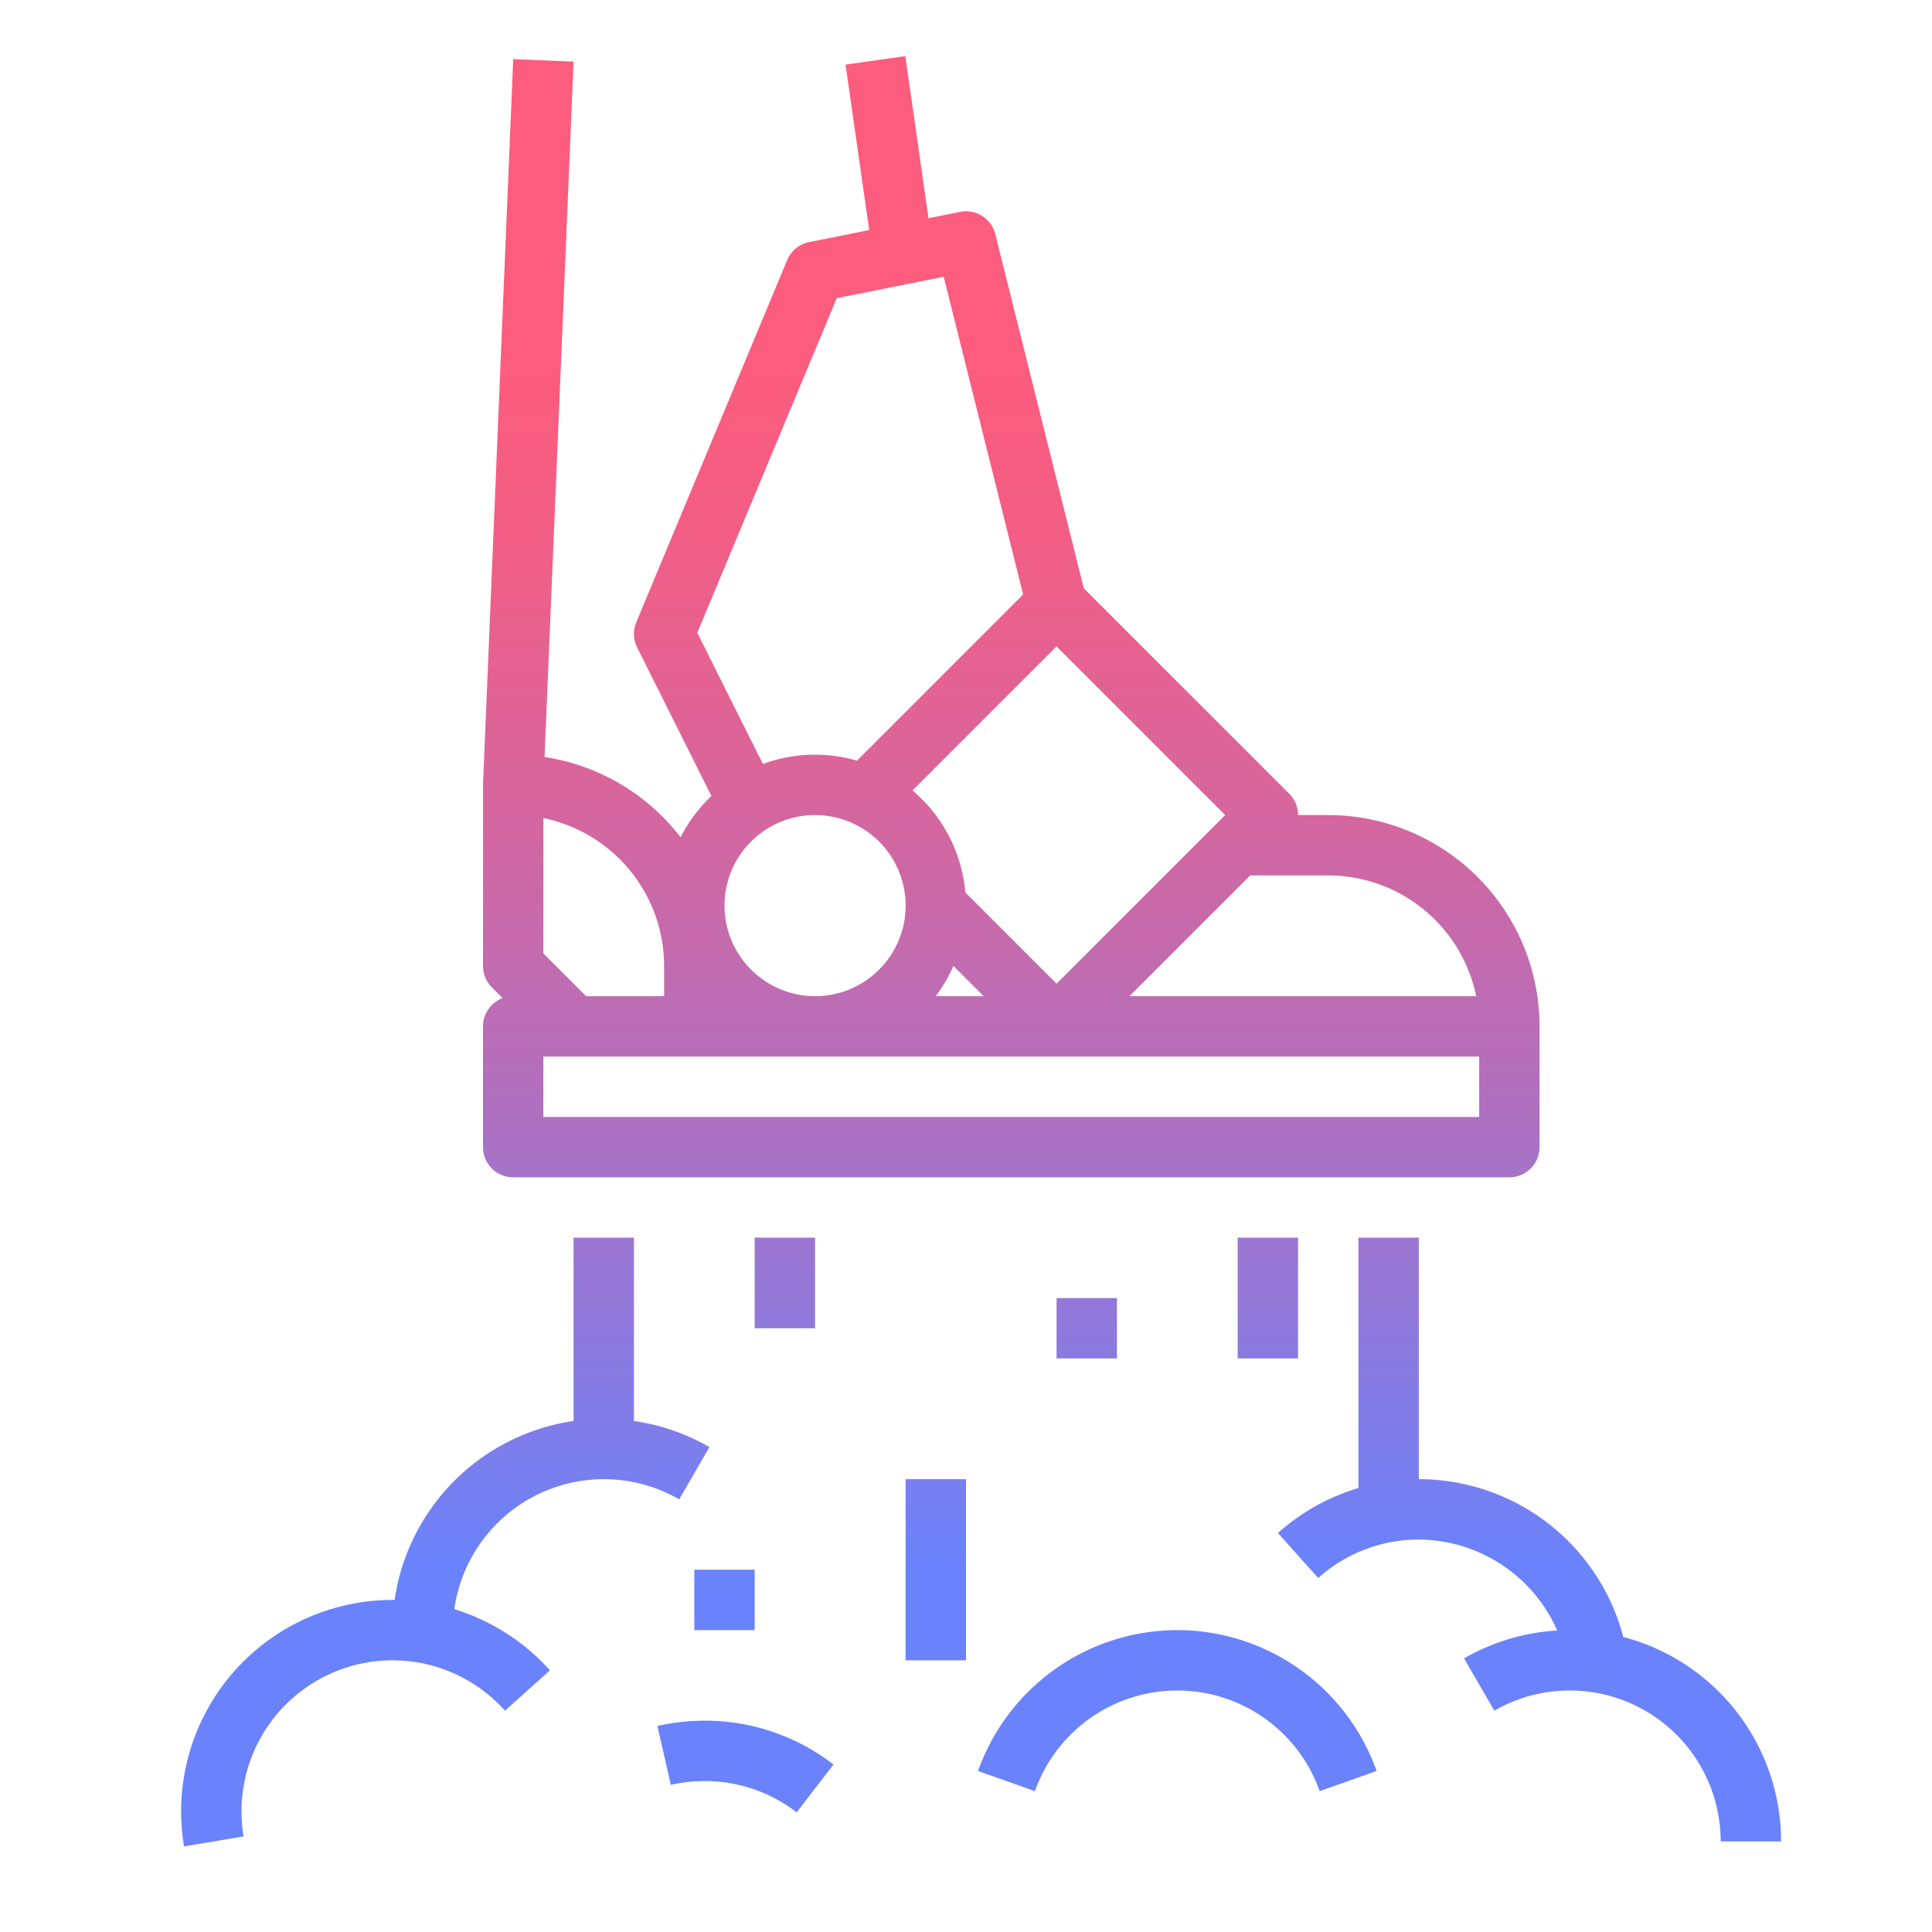 <svg id="GD001" height="512" viewBox="0 0 512 512" width="512" xmlns="http://www.w3.org/2000/svg" xmlns:xlink="http://www.w3.org/1999/xlink"><linearGradient id="New_Gradient_Swatch_2" gradientUnits="userSpaceOnUse" x1="268" x2="268" y1="98.598" y2="413.843"><stop offset="0" stop-color="#fc5c7d"/><stop offset=".129" stop-color="#f35e85"/><stop offset=".343" stop-color="#d9659b"/><stop offset=".616" stop-color="#b070bf"/><stop offset=".934" stop-color="#777ff0"/><stop offset="1" stop-color="#6a82fb"/></linearGradient><linearGradient id="New_Gradient_Swatch_2-2" x1="336" x2="336" xlink:href="#New_Gradient_Swatch_2" y1="98.598" y2="413.843"/><linearGradient id="New_Gradient_Swatch_2-3" x1="312" x2="312" xlink:href="#New_Gradient_Swatch_2" y1="98.598" y2="413.843"/><linearGradient id="New_Gradient_Swatch_2-5" x1="208" x2="208" xlink:href="#New_Gradient_Swatch_2" y1="98.598" y2="413.843"/><linearGradient id="New_Gradient_Swatch_2-6" x1="248" x2="248" xlink:href="#New_Gradient_Swatch_2" y1="98.598" y2="413.843"/><linearGradient id="New_Gradient_Swatch_2-7" x1="288" x2="288" xlink:href="#New_Gradient_Swatch_2" y1="98.598" y2="413.843"/><linearGradient id="New_Gradient_Swatch_2-8" x1="192" x2="192" xlink:href="#New_Gradient_Swatch_2" y1="98.598" y2="413.843"/><linearGradient id="New_Gradient_Swatch_2-9" x1="405.332" x2="405.332" xlink:href="#New_Gradient_Swatch_2" y1="98.598" y2="413.843"/><linearGradient id="New_Gradient_Swatch_2-10" x1="118.003" x2="118.003" xlink:href="#New_Gradient_Swatch_2" y1="98.598" y2="413.843"/><linearGradient id="New_Gradient_Swatch_2-11" x1="197.551" x2="197.551" xlink:href="#New_Gradient_Swatch_2" y1="98.598" y2="413.843"/><path d="m136 312h264a8 8 0 0 0 8-8v-32a56.064 56.064 0 0 0 -56-56h-8a7.976 7.976 0 0 0 -2.343-5.657l-54.433-54.433-23.463-93.85a8 8 0 0 0 -9.328-5.905l-8.376 1.675-6.138-42.961-15.838 2.262 6.263 43.842-15.914 3.183a8 8 0 0 0 -5.815 4.767l-40 96a8 8 0 0 0 .23 6.655l19.693 39.379a40.219 40.219 0 0 0 -8.179 10.921 56.016 56.016 0 0 0 -36.044-21.257l7.678-184.288-15.986-.666-8 192h.01c0 .112-.017 48.333-.017 48.333a8 8 0 0 0 2.343 5.657l2.857 2.857a8 8 0 0 0 -5.2 7.486v32a8 8 0 0 0 8 8zm256-16h-248v-16h248zm-200-56a24 24 0 1 1 24 24 24.028 24.028 0 0 1 -24-24zm60.661 15.975 8.026 8.025h-12.709a39.966 39.966 0 0 0 4.683-8.025zm99.339-23.975a40.067 40.067 0 0 1 39.2 32h-91.887l32-32zm-72 28.687-24.16-24.161a39.941 39.941 0 0 0 -14.015-27.037l38.175-38.176 44.687 44.687zm-95.207-92.987 36.954-88.689 28.341-5.669 21.052 84.207-44.034 44.035a39.913 39.913 0 0 0 -24.926.882zm-8.793 88.3v8h-20.686l-11.314-11.314v-35.886a40.071 40.071 0 0 1 32 39.2z" fill="url(#New_Gradient_Swatch_2)"/><path d="m328 328h16v32h-16z" fill="url(#New_Gradient_Swatch_2-2)"/><path d="m312 432a56.1 56.1 0 0 0 -52.812 37.334l15.086 5.332a40.02 40.02 0 0 1 75.452 0l15.086-5.332a56.1 56.1 0 0 0 -52.812-37.334z" fill="url(#New_Gradient_Swatch_2-3)"/><path d="m304 392h16v24h-16z" fill="url(#New_Gradient_Swatch_2-3)"/><path d="m200 328h16v24h-16z" fill="url(#New_Gradient_Swatch_2-5)"/><path d="m240 392h16v48h-16z" fill="url(#New_Gradient_Swatch_2-6)"/><path d="m280 344h16v16h-16z" fill="url(#New_Gradient_Swatch_2-7)"/><path d="m184 416h16v16h-16z" fill="url(#New_Gradient_Swatch_2-8)"/><path d="m458.384 451.4a56.079 56.079 0 0 0 -28.2-17.583 56.02 56.02 0 0 0 -54.184-41.817v-64h-16v66.342a55.866 55.866 0 0 0 -21.335 11.92l10.67 11.922a39.927 39.927 0 0 1 26.665-10.184 40.343 40.343 0 0 1 36.685 24.1 55.95 55.95 0 0 0 -24.691 7.394l8.012 13.849a39.976 39.976 0 0 1 19.994-5.343 39.994 39.994 0 0 1 40 40h16a55.978 55.978 0 0 0 -13.616-36.6z" fill="url(#New_Gradient_Swatch_2-9)"/><path d="m160 392a39.976 39.976 0 0 1 19.994 5.346l8.012-13.849a55.883 55.883 0 0 0 -20.006-6.917v-48.58h-16v48.574a56.125 56.125 0 0 0 -47.431 47.426 56.042 56.042 0 0 0 -55.795 65.321l15.779-2.648a40.474 40.474 0 0 1 -.553-6.673 40.045 40.045 0 0 1 40-40 40.516 40.516 0 0 1 6.691.568c.053.009.107.01.16.018a40.1 40.1 0 0 1 22.966 12.749l11.922-10.67a56.252 56.252 0 0 0 -25.345-16.215 40.054 40.054 0 0 1 39.606-34.45z" fill="url(#New_Gradient_Swatch_2-10)"/><path d="m174.219 457.405 3.562 15.6a40.239 40.239 0 0 1 8.95-1 39.615 39.615 0 0 1 24.387 8.291l9.765-12.675a55.484 55.484 0 0 0 -34.152-11.621 56.283 56.283 0 0 0 -12.512 1.405z" fill="url(#New_Gradient_Swatch_2-11)"/></svg>
